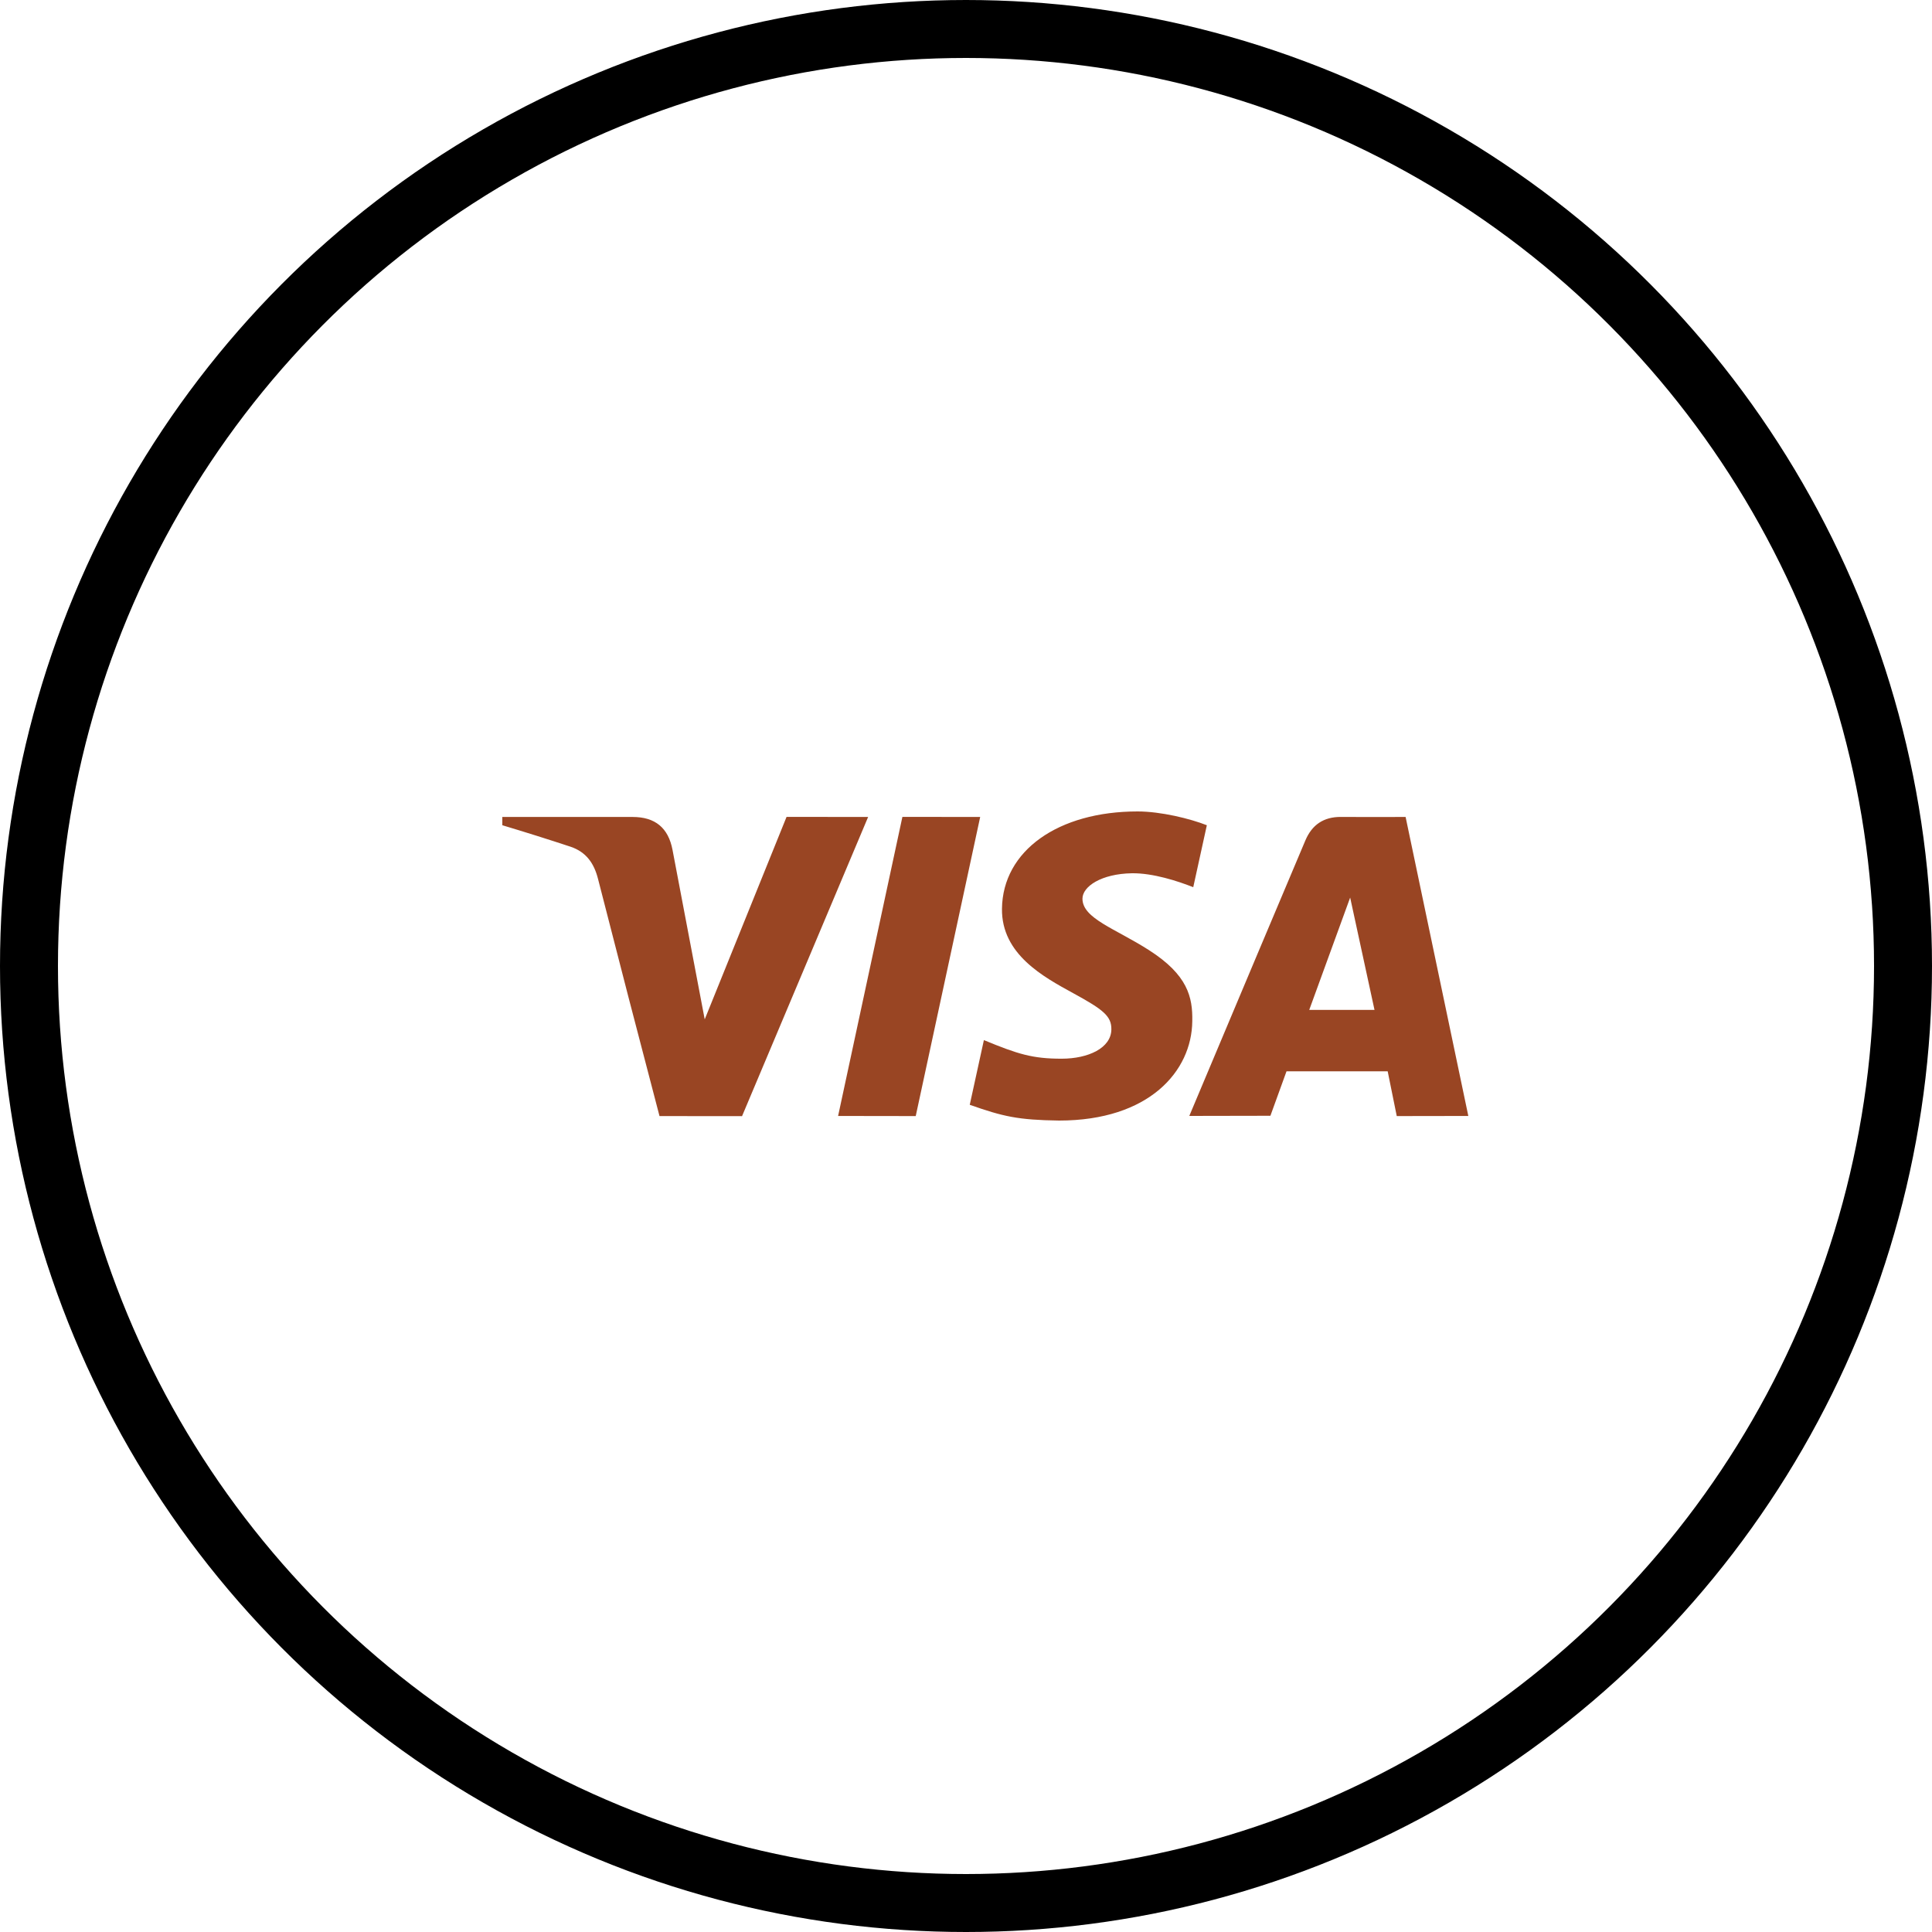 <svg width="50" height="50" viewBox="0 0 50 50" fill="none" xmlns="http://www.w3.org/2000/svg">
<circle cx="25" cy="25" r="24.25" stroke="black" stroke-width="1.5"/>
<path d="M36.148 28.884L35.913 27.725H33.295L32.878 28.876L30.779 28.88C32.128 25.671 33.13 23.295 33.783 21.75C33.954 21.345 34.257 21.139 34.704 21.142C35.046 21.145 35.603 21.145 36.377 21.143L38 28.881L36.148 28.884ZM33.883 26.136H35.572L34.942 23.229L33.883 26.136ZM20.356 21.141L22.467 21.143L19.204 28.886L17.068 28.884C16.53 26.838 16 24.792 15.476 22.743C15.372 22.335 15.166 22.049 14.769 21.914C14.182 21.72 13.592 21.535 13 21.357L13 21.143H16.372C16.955 21.143 17.296 21.423 17.405 21.996C17.516 22.57 17.793 24.033 18.238 26.381L20.356 21.141ZM25.367 21.143L23.699 28.884L21.69 28.881L23.354 21.141L25.367 21.143ZM29.44 21C30.041 21 30.798 21.186 31.233 21.357L30.881 22.961C30.488 22.804 29.84 22.593 29.295 22.6C28.503 22.613 28.014 22.942 28.014 23.258C28.014 23.771 28.863 24.03 29.738 24.591C30.736 25.23 30.869 25.804 30.856 26.429C30.843 27.723 29.738 29 27.409 29C26.347 28.985 25.963 28.897 25.097 28.592L25.463 26.918C26.346 27.282 26.72 27.399 27.474 27.399C28.165 27.399 28.757 27.123 28.762 26.641C28.767 26.299 28.554 26.129 27.779 25.706C27.004 25.282 25.917 24.697 25.931 23.519C25.949 22.011 27.392 21 29.44 21Z" fill="#994523"/>
</svg>
